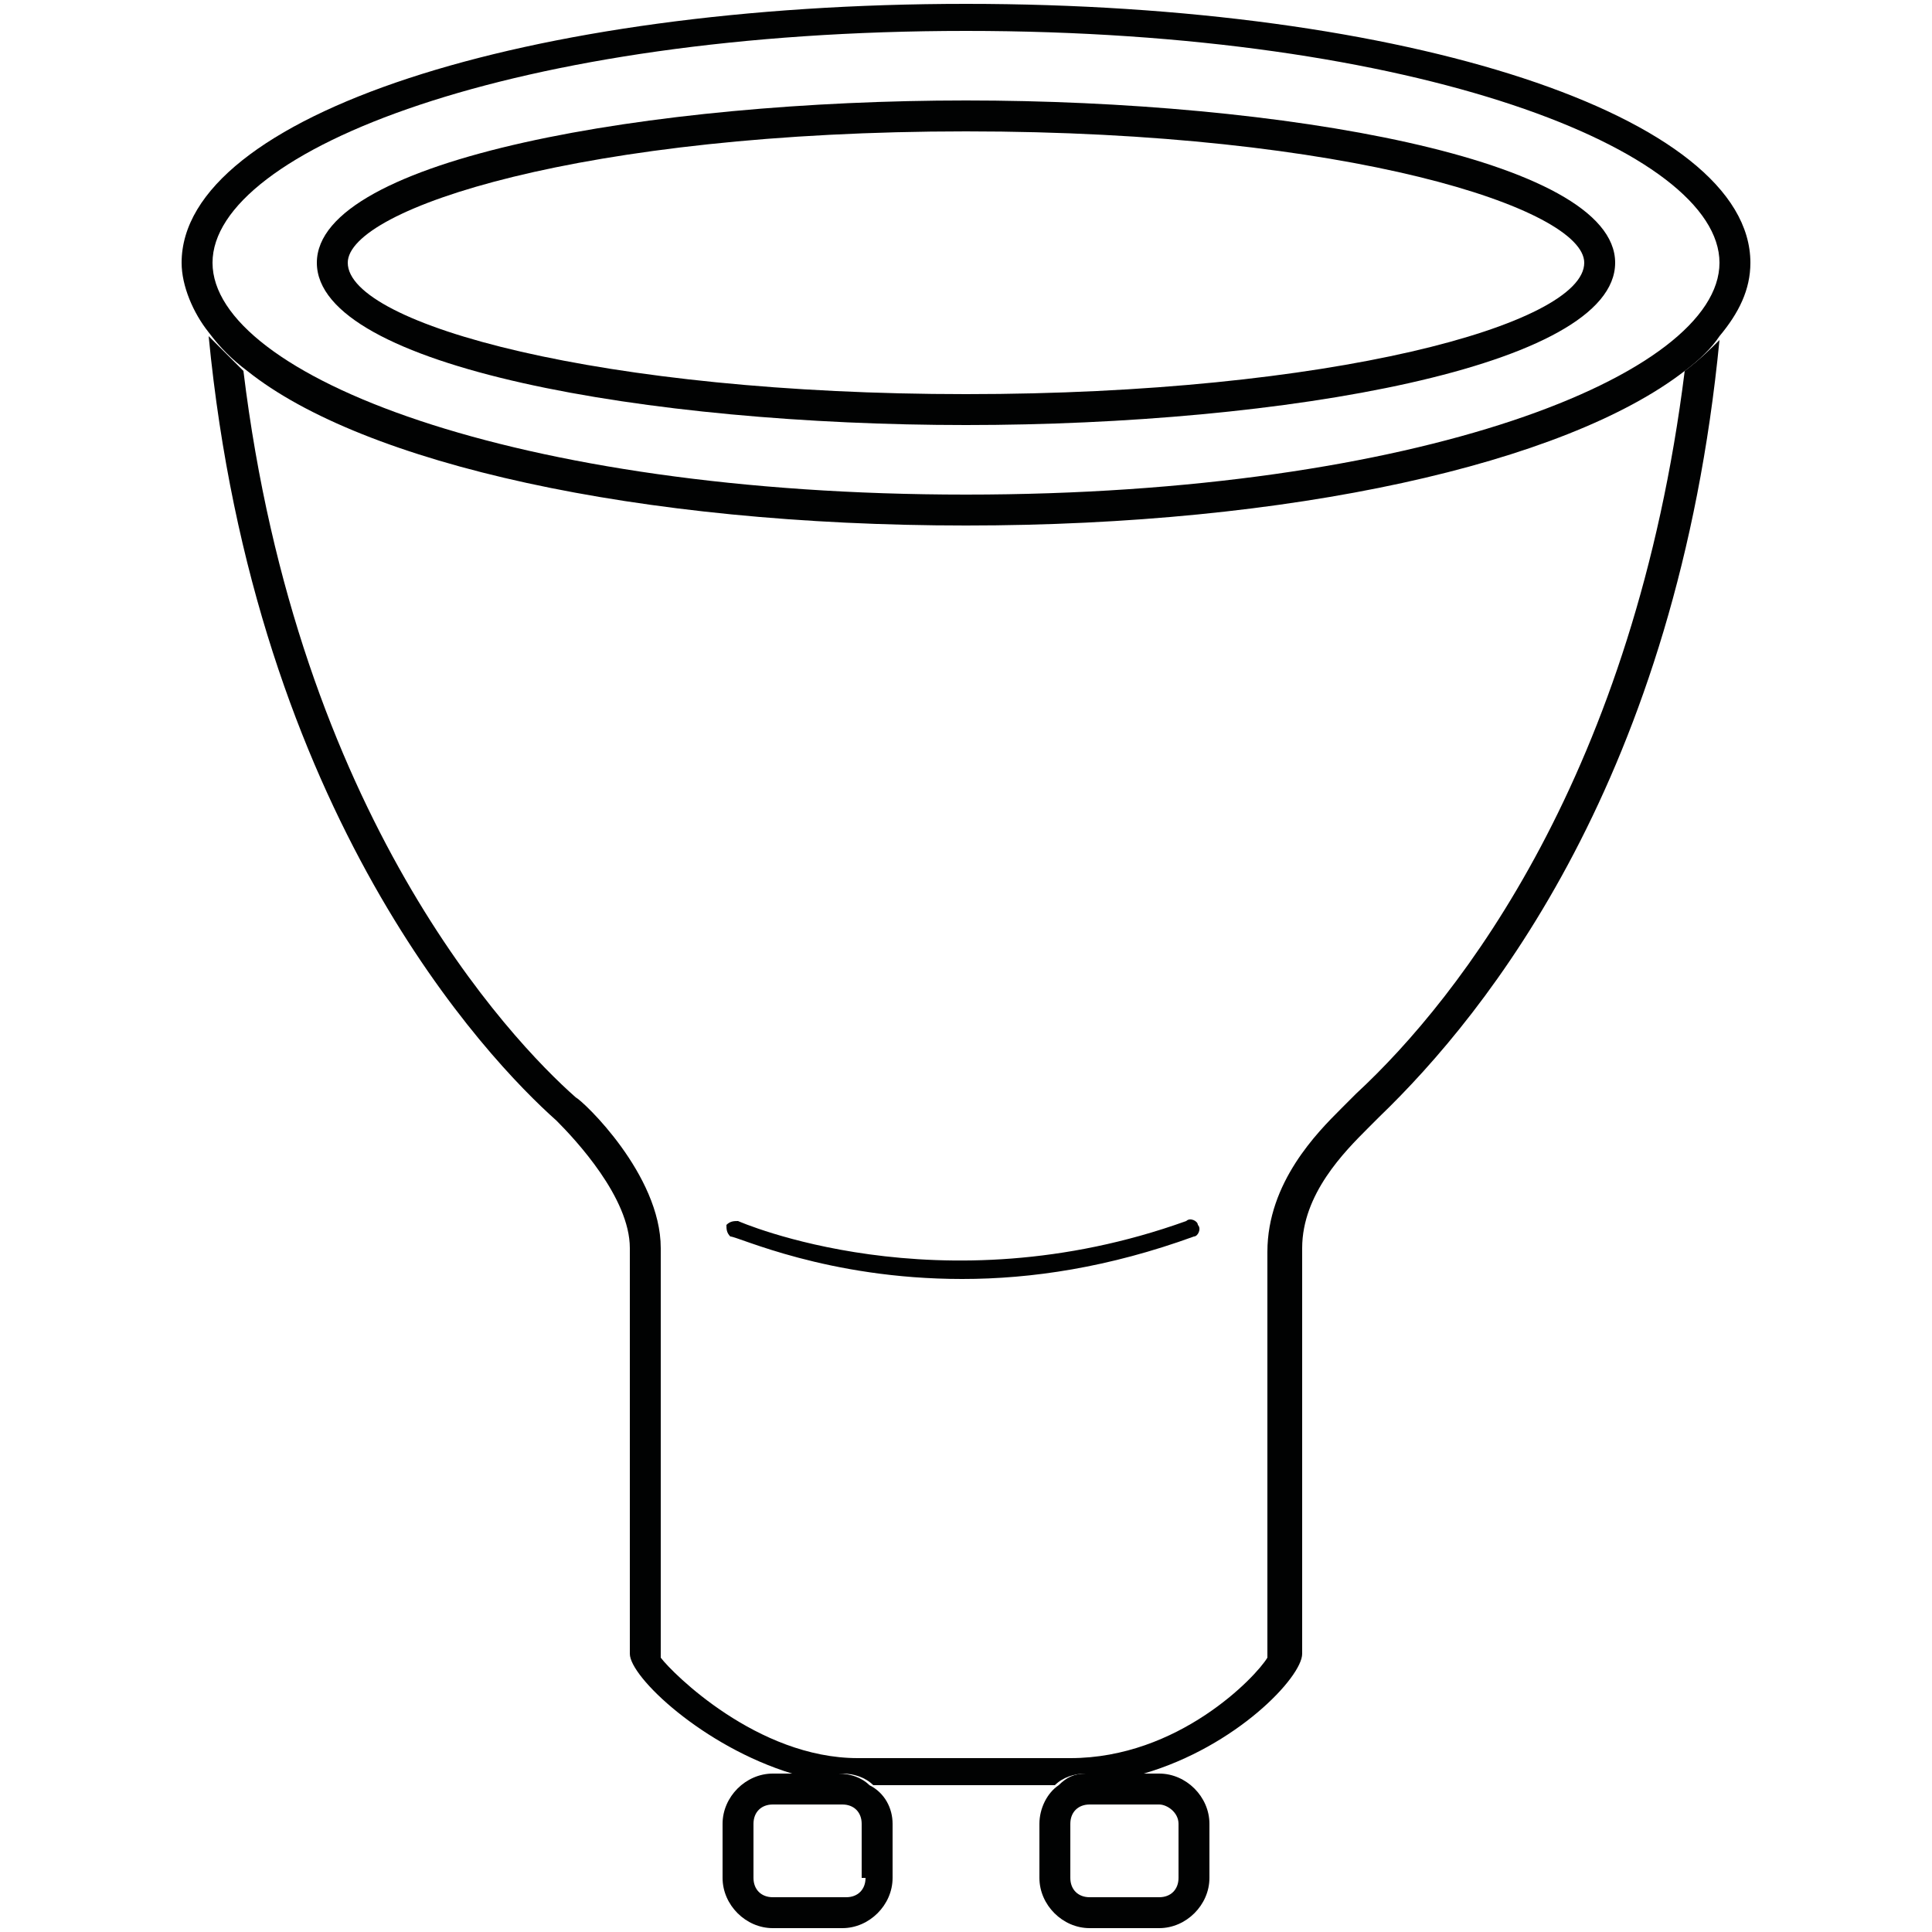<?xml version="1.0" encoding="utf-8"?>
<!-- Generator: Adobe Illustrator 19.2.1, SVG Export Plug-In . SVG Version: 6.00 Build 0)  -->
<svg version="1.2" baseProfile="tiny" id="Layer_1" xmlns="http://www.w3.org/2000/svg" xmlns:xlink="http://www.w3.org/1999/xlink"
	 x="0px" y="0px" viewBox="0 0 50 50" xml:space="preserve">
<g>
	<path fill="none" d="M25,3.4c-9.9,0-16,2-16,3.4c0,1.6,6.6,3.4,16,3.4c9.4,0,16-1.8,16-3.4C41,5.4,34.9,3.4,25,3.4z"/>
	<path fill="none" d="M27.6,47.2v1.4c0,0.3,0.2,0.5,0.5,0.5H30c0.3,0,0.5-0.2,0.5-0.5v-1.4c0-0.3-0.2-0.5-0.5-0.5h-1.8
		C27.8,46.7,27.6,46.9,27.6,47.2z"/>
	<path fill="none" d="M14.9,28.4c0.1,0.1,2.2,2,2.2,3.9v10.5c0.3,0.4,2.6,2.6,5.1,2.6h5.5c2.8,0,4.9-2.1,5.1-2.6V32.3
		c0-1.8,1.3-3.1,1.9-3.7l0.2-0.2c0,0,0.1-0.1,0.2-0.2c2.7-2.5,7.2-8.3,8.5-18.7c-3.1,2.4-10.2,4-18.6,4c-8.5,0-15.6-1.6-18.7-4.1
		C7.8,21.1,13.2,26.9,14.9,28.4z M18.9,31.8c0-0.1,0.2-0.1,0.3-0.1c0.1,0,5.2,2.3,11.6,0c0.1,0,0.2,0,0.3,0.1c0,0.1,0,0.2-0.1,0.3
		c-2.2,0.8-4.3,1.1-6,1.1c-3.5,0-5.9-1-5.9-1.1C18.9,32,18.9,31.9,18.9,31.8z"/>
	<path fill="none" d="M21.9,46.7H20c-0.3,0-0.5,0.2-0.5,0.5v1.4c0,0.3,0.2,0.5,0.5,0.5h1.8c0.3,0,0.5-0.2,0.5-0.5v-1.4
		C22.4,46.9,22.1,46.7,21.9,46.7z"/>
	<path fill="none" d="M44.5,6.8c0-2.9-7.8-6-19.5-6C13.3,0.9,5.5,4,5.5,6.8s7.8,6,19.5,6C36.7,12.8,44.5,9.7,44.5,6.8z M25,11
		C16.8,11,8.2,9.5,8.2,6.8c0-2.7,8.7-4.2,16.8-4.2c8.2,0,16.8,1.5,16.8,4.2C41.8,9.5,33.1,11,25,11z"/>
	<path fill="#010202" d="M43.6,9.6c-1.3,10.4-5.8,16.2-8.5,18.7c-0.1,0.1-0.1,0.1-0.2,0.2l-0.2,0.2c-0.6,0.6-1.9,1.9-1.9,3.7v10.5
		c-0.3,0.5-2.3,2.6-5.1,2.6h-5.5c-2.6,0-4.8-2.2-5.1-2.6V32.3c0-1.9-2-3.8-2.2-3.9c-1.7-1.5-7.2-7.3-8.6-18.8C6,9.3,5.7,9,5.4,8.7
		c0,0,0,0,0,0c1.2,12.4,7.2,18.7,9,20.3c0.5,0.5,1.9,2,1.9,3.3v10.5c0,0.6,1.9,2.4,4.2,3.1h1.3c0.3,0,0.6,0.1,0.8,0.3h4.7
		c0.2-0.2,0.5-0.3,0.8-0.3h1.5c2.4-0.7,4.1-2.5,4.1-3.1V32.3c0-1.4,1.1-2.5,1.7-3.1l0.3-0.3c2.8-2.7,7.7-8.8,8.8-20.1
		C44.3,9,44,9.3,43.6,9.6z"/>
	<path fill="#010202" d="M25,2.6c-8.1,0-16.8,1.5-16.8,4.2C8.2,9.5,16.8,11,25,11c8.2,0,16.8-1.5,16.8-4.2C41.8,4.1,33.1,2.6,25,2.6
		z M25,10.2c-9.4,0-16-1.8-16-3.4c0-1.4,6.1-3.4,16-3.4c9.9,0,16,2,16,3.4C41,8.4,34.4,10.2,25,10.2z"/>
	<path fill="#010202" d="M20.5,45.9H20c-0.7,0-1.3,0.6-1.3,1.3v1.4c0,0.7,0.6,1.3,1.3,1.3h1.8c0.7,0,1.3-0.6,1.3-1.3v-1.4
		c0-0.4-0.2-0.8-0.6-1c-0.2-0.2-0.5-0.3-0.8-0.3H20.5z M22.4,48.6c0,0.3-0.2,0.5-0.5,0.5H20c-0.3,0-0.5-0.2-0.5-0.5v-1.4
		c0-0.3,0.2-0.5,0.5-0.5h1.8c0.3,0,0.5,0.2,0.5,0.5V48.6z"/>
	<path fill="#010202" d="M27.4,46.2c-0.3,0.2-0.5,0.6-0.5,1v1.4c0,0.7,0.6,1.3,1.3,1.3H30c0.7,0,1.3-0.6,1.3-1.3v-1.4
		c0-0.7-0.6-1.3-1.3-1.3h-0.4h-1.5C27.8,45.9,27.6,46,27.4,46.2z M30.5,47.2v1.4c0,0.3-0.2,0.5-0.5,0.5h-1.8c-0.3,0-0.5-0.2-0.5-0.5
		v-1.4c0-0.3,0.2-0.5,0.5-0.5H30C30.2,46.7,30.5,46.9,30.5,47.2z"/>
	<path fill="#010202" d="M25,0.1C13.6,0.1,4.7,3,4.7,6.8c0,0.6,0.3,1.3,0.7,1.8C5.7,9,6,9.3,6.4,9.6C9.4,12,16.5,13.6,25,13.6
		c8.4,0,15.5-1.6,18.6-4C44,9.3,44.3,9,44.5,8.7c0.5-0.6,0.8-1.2,0.8-1.9C45.3,3,36.4,0.1,25,0.1z M5.5,6.8c0-2.9,7.8-6,19.5-6
		c11.7,0,19.5,3.1,19.5,6s-7.8,6-19.5,6C13.3,12.8,5.5,9.7,5.5,6.8z"/>
	<path fill="#010202" d="M24.9,33.1c1.8,0,3.8-0.3,6-1.1c0.1,0,0.2-0.2,0.1-0.3c0-0.1-0.2-0.2-0.3-0.1c-6.4,2.3-11.6,0-11.6,0
		c-0.1,0-0.2,0-0.3,0.1c0,0.1,0,0.2,0.1,0.3C19.1,32,21.4,33.1,24.9,33.1z"/>
</g>
</svg>
